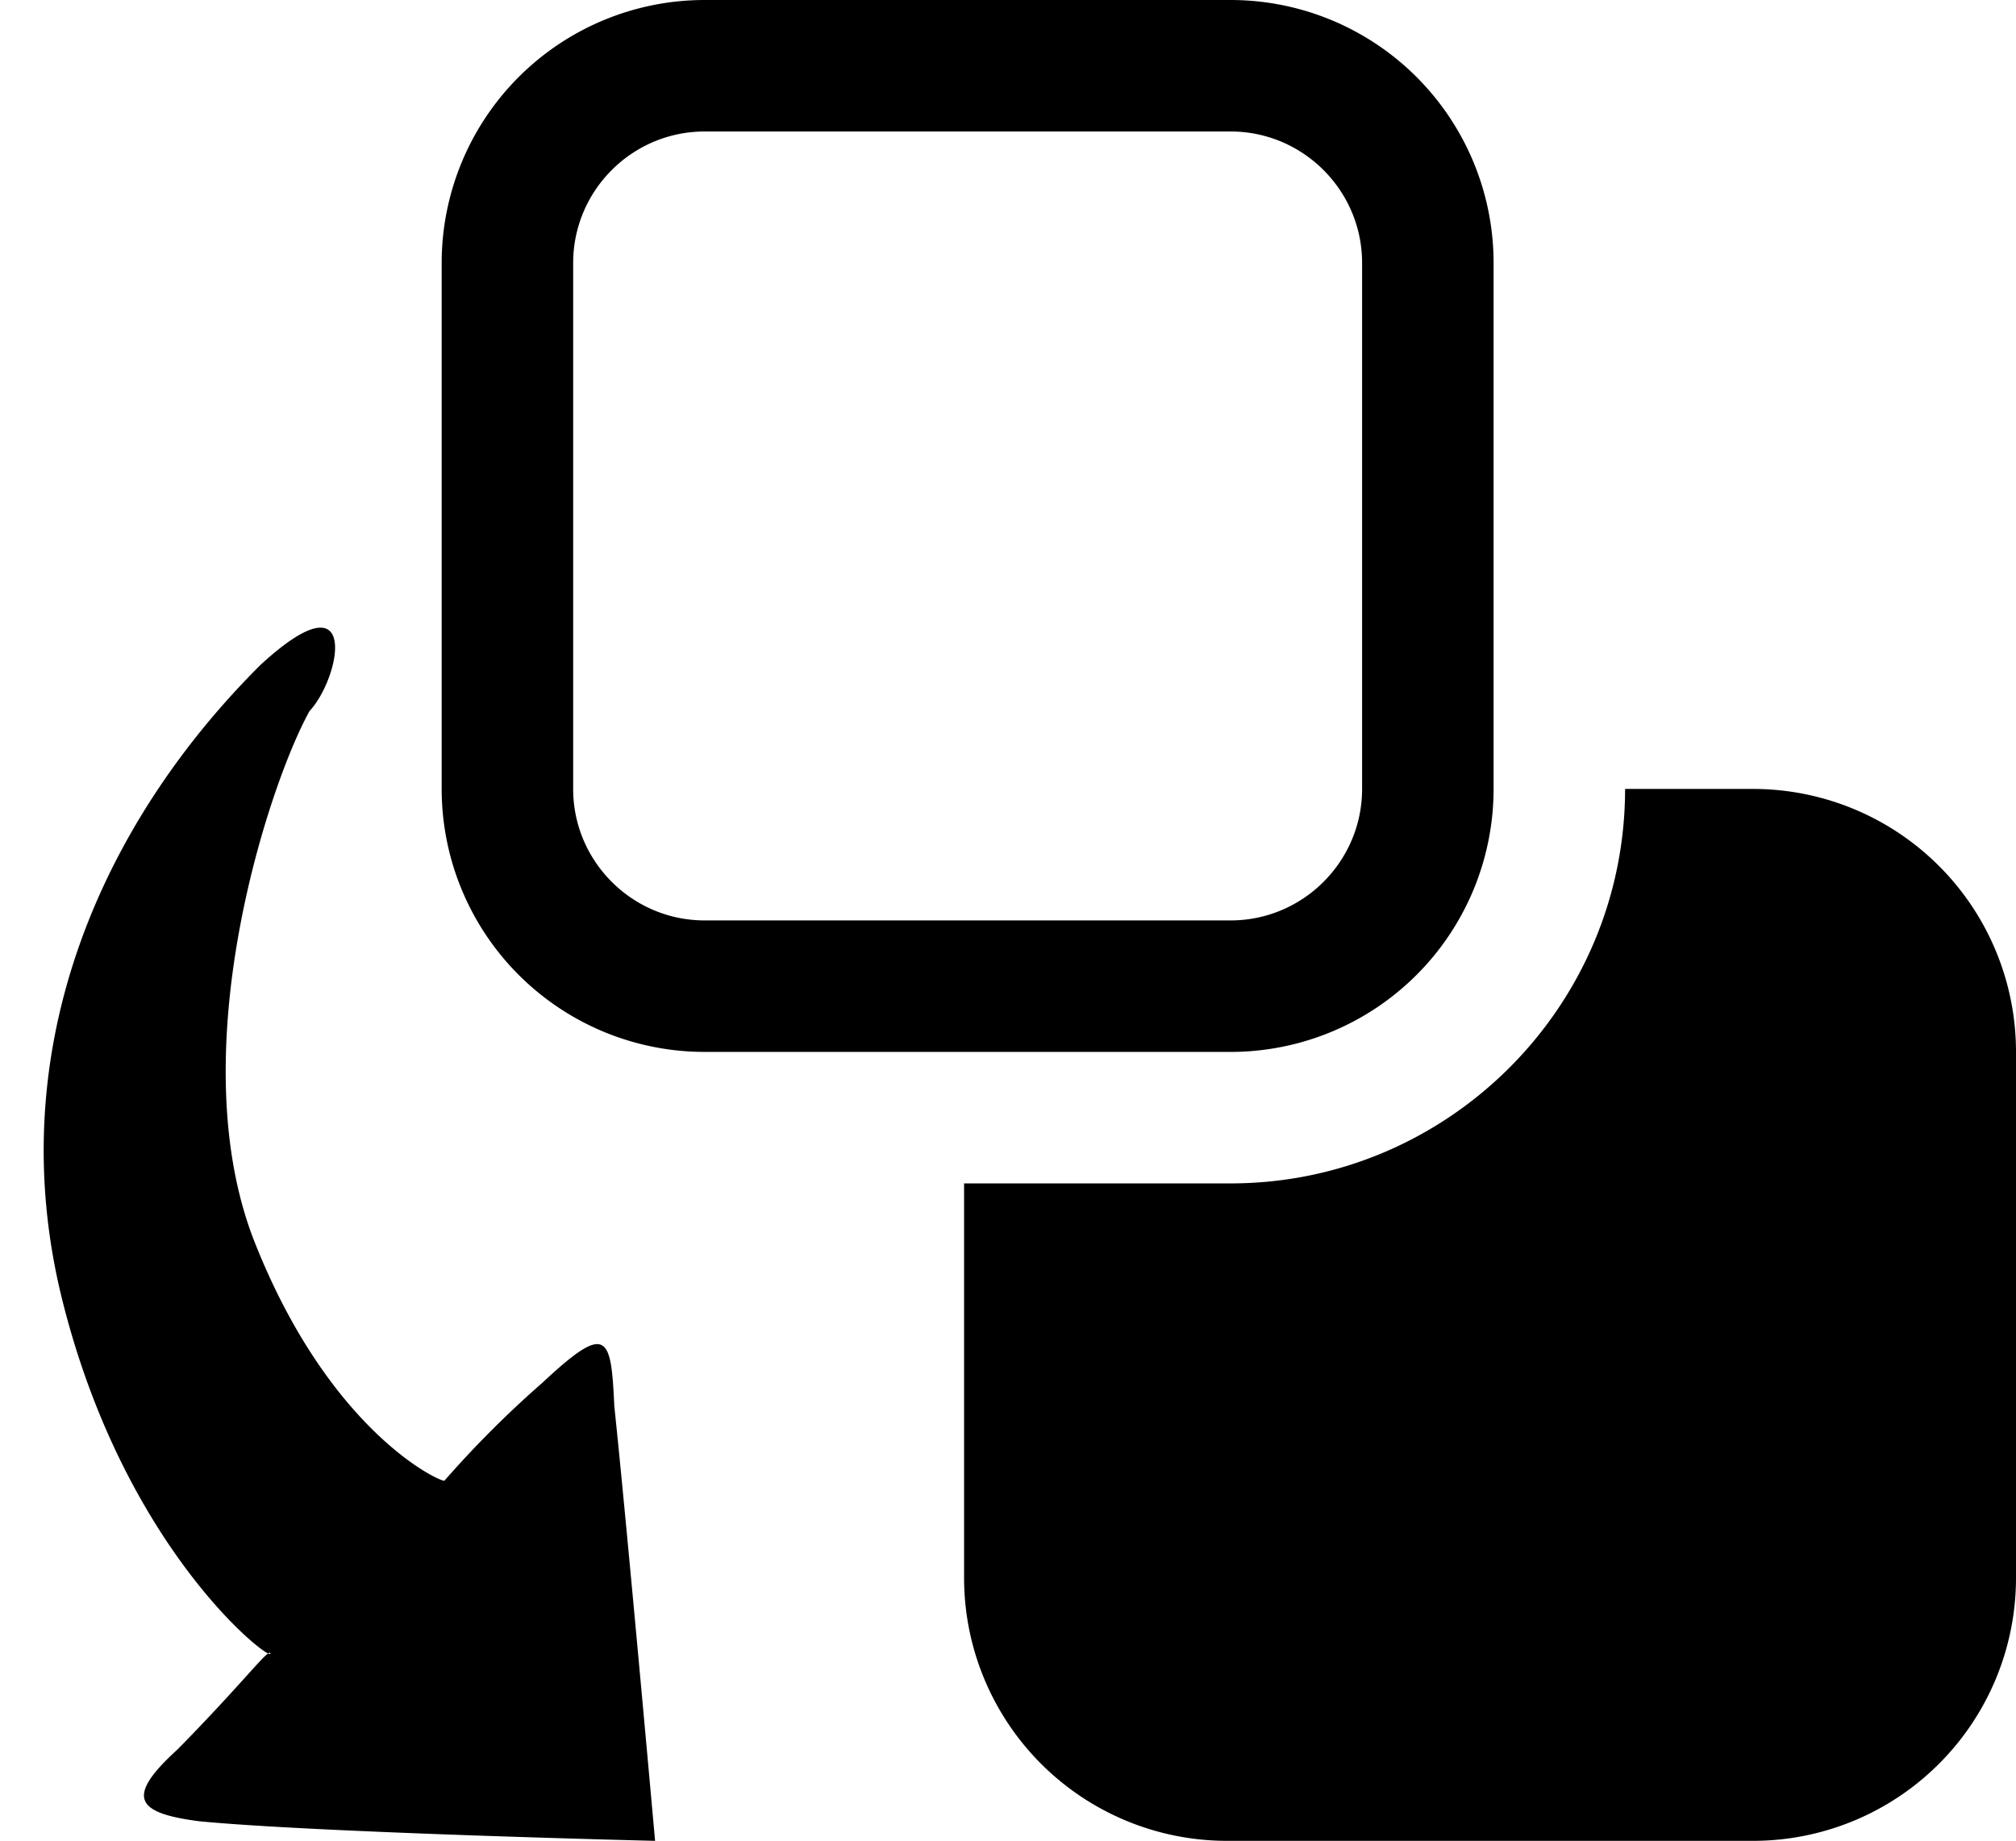 <svg xmlns="http://www.w3.org/2000/svg" viewBox="0 0 15.332 14"><path d="M4.672 10.695c-.025-.539-.051-.643-.549-.177a7.844 7.844 0 0 0-.743.743c-.031.011-.872-.369-1.444-1.816-.569-1.444.113-3.49.418-4.037.238-.256.392-1.054-.371-.353C.784 6.247 0 7.967.471 9.876c.44 1.777 1.431 2.634 1.568 2.699.011-.007.017-.009.017.004 0 0-.007.001-.017-.004-.053.034-.258.292-.688.729-.406.369-.313.485.164.547.896.087 3.467.149 3.467.149s-.216-2.416-.31-3.305zM9.359 1c.551 0 1 .449 1 1v4c0 .551-.449 1-1 1h-4c-.551 0-1-.449-1-1V2c0-.551.449-1 1-1h4m0-1h-4a2 2 0 0 0-2 2v4a2 2 0 0 0 2 2h4a2 2 0 0 0 2-2V2a2 2 0 0 0-2-2zm5.973 8v4a2 2 0 0 1-2 2h-4a2 2 0 0 1-2-2V9h2.027c1.654 0 3-1.346 3-3h.973a2 2 0 0 1 2 2z"/></svg>